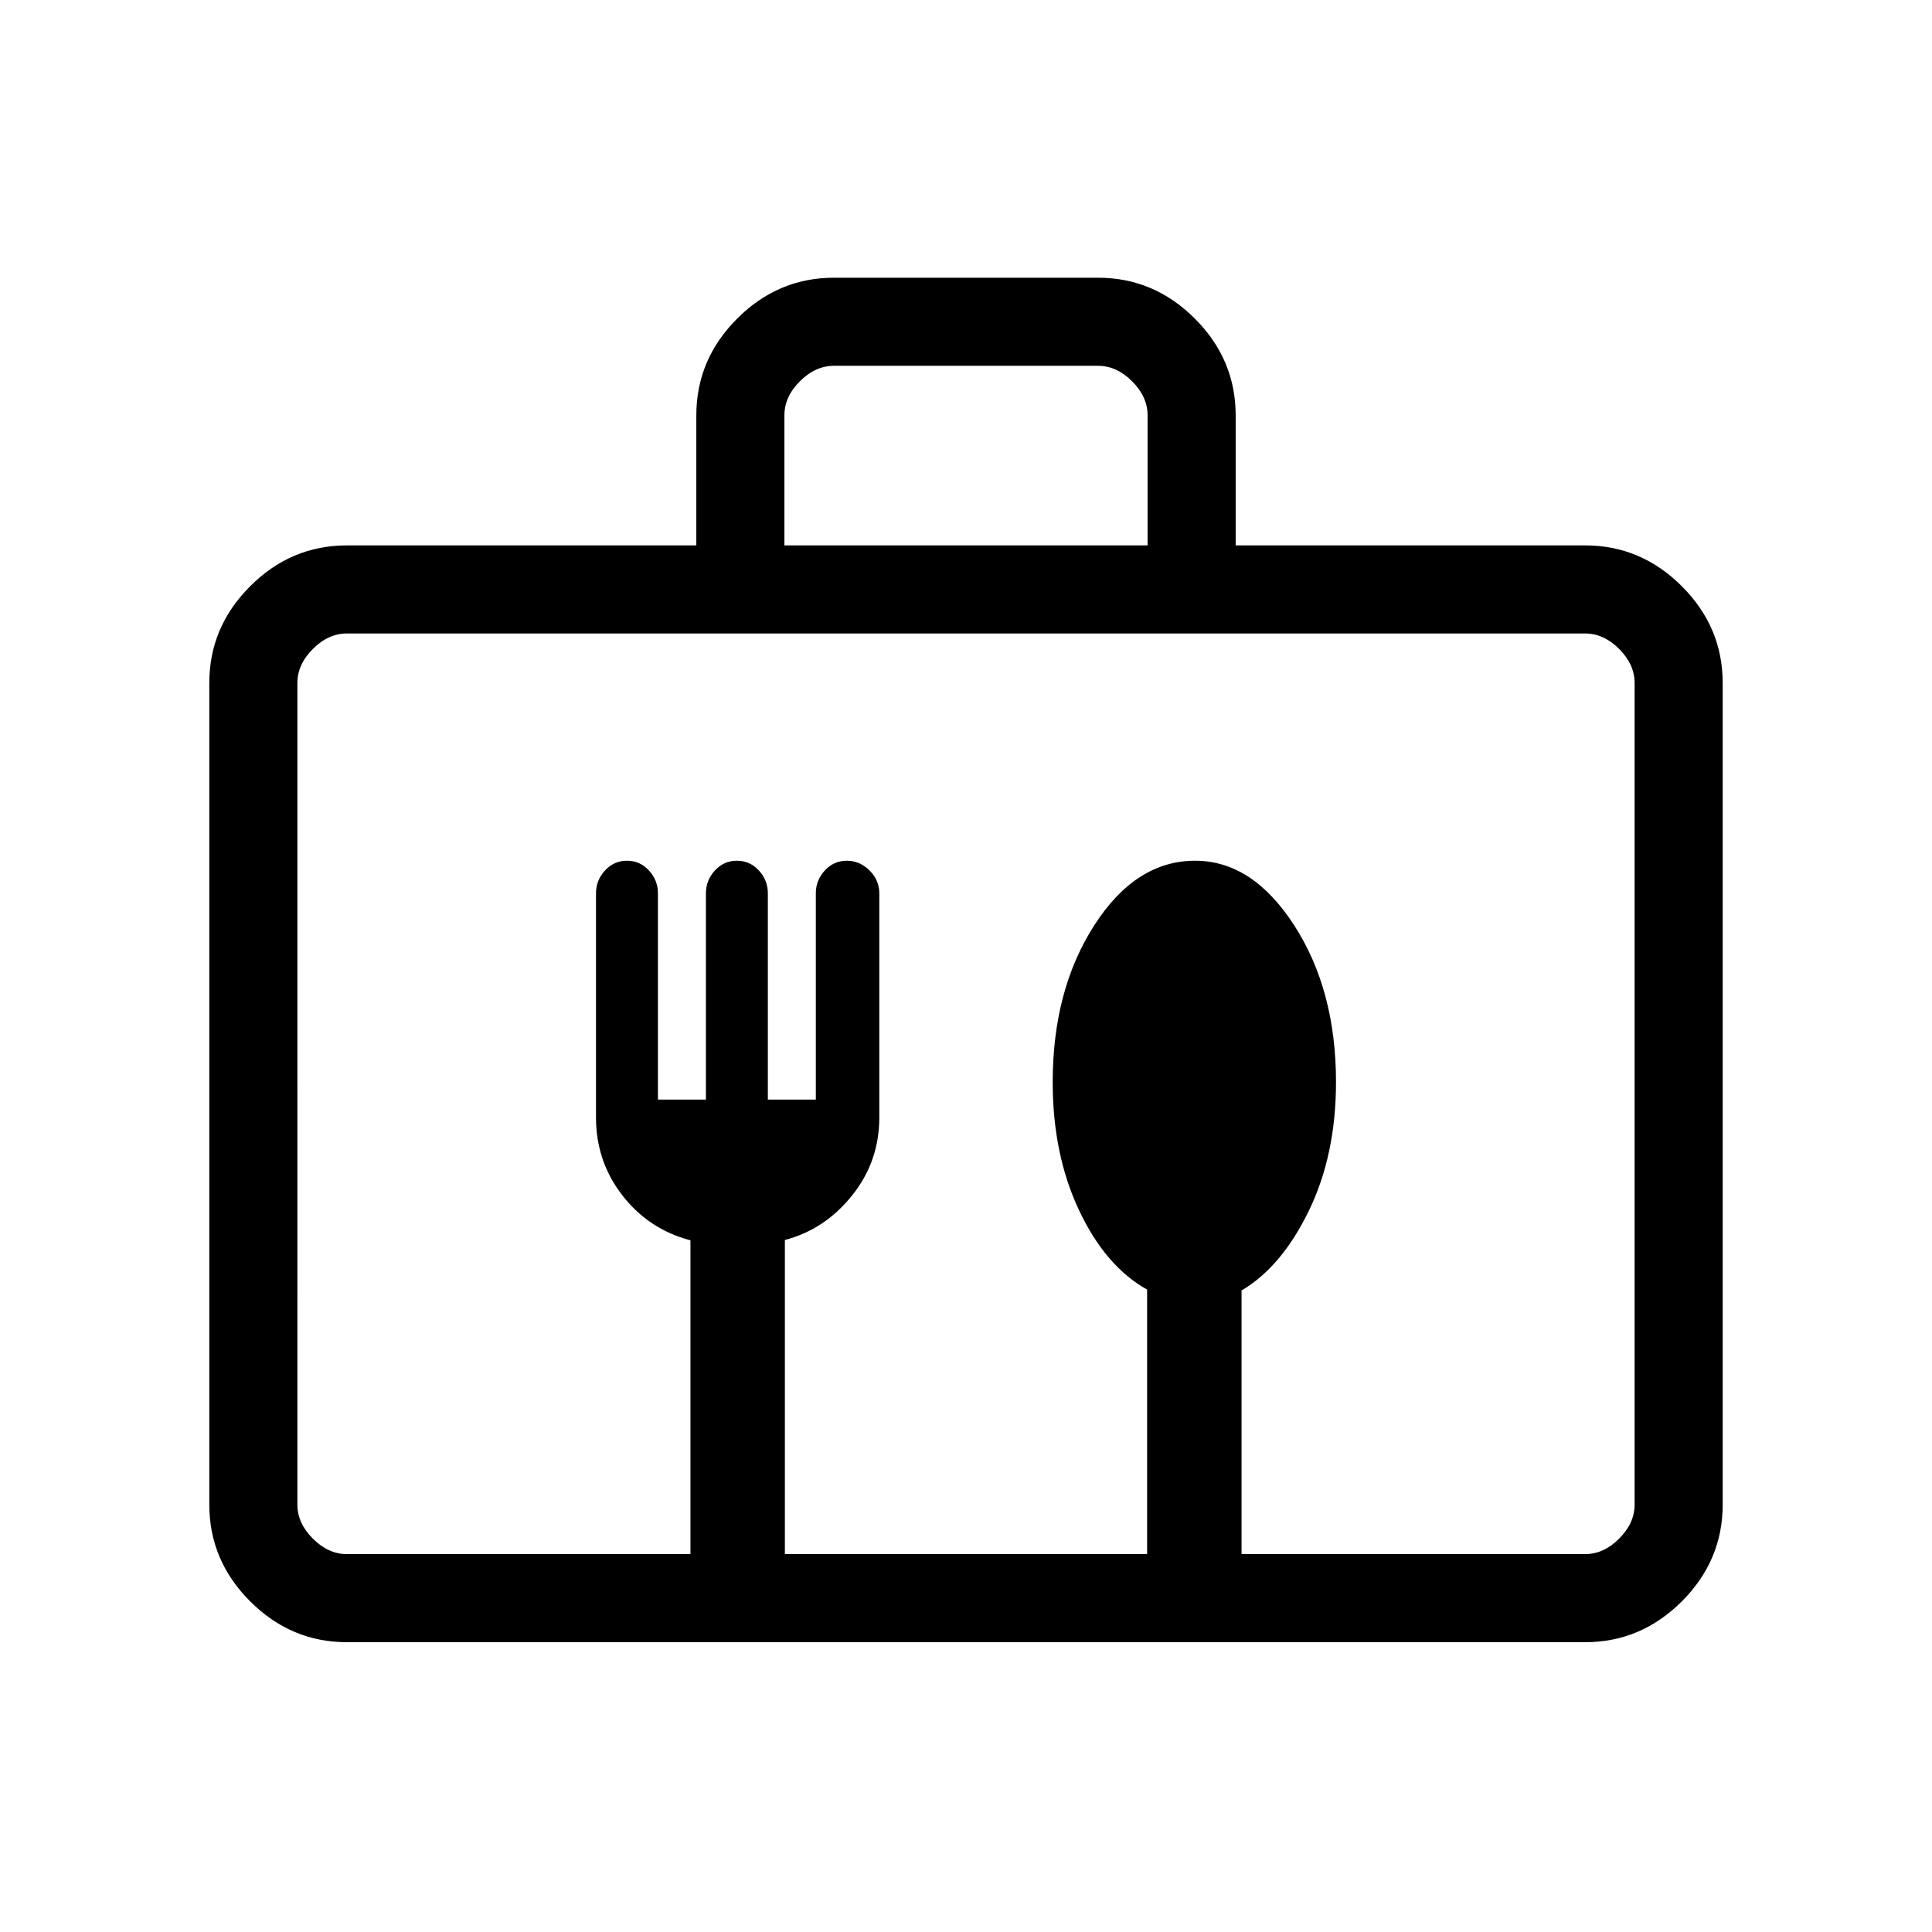 <svg xmlns="http://www.w3.org/2000/svg" height="48" viewBox="0 -960 960 960" width="48"><path d="M172.38-144q-27.78 0-48.08-20.3-20.3-20.3-20.3-48.08v-408.24q0-27.78 20.3-48.08 20.3-20.3 48.08-20.3H346v-64.62q0-27.78 20.3-48.08 20.3-20.3 48.08-20.3h131.24q27.78 0 48.08 20.3 20.3 20.3 20.3 48.08V-689h173.62q27.78 0 48.08 20.3 20.3 20.3 20.3 48.08v408.24q0 27.78-20.3 48.08-20.3 20.3-48.08 20.3H172.38Zm0-43.77h170.7V-343.7q-20.62-5.38-33.77-22.26-13.16-16.89-13.16-38.73v-111.46q0-6.47 4.47-11.31 4.46-4.85 10.92-4.85t10.92 4.85q4.46 4.84 4.46 11.31v102.53h23.85v-102.53q0-6.47 4.46-11.31 4.46-4.85 10.92-4.85 6.47 0 10.93 4.85 4.46 4.84 4.46 11.31v102.53h23.84v-102.53q0-6.47 4.47-11.31 4.46-4.85 10.92-4.85t11.31 4.85q4.84 4.84 4.84 11.31v111.46q0 21.84-13.54 38.73-13.53 16.88-33.38 22.11v156.08h180v-131.44q-20.62-11.48-33.77-39.29-13.15-27.81-13.15-63.81 0-45.69 20.61-77.84 20.62-32.16 50.16-32.16 28.53 0 49.27 32.16 20.73 32.15 20.73 77.84 0 36.23-13.54 64.04-13.54 27.81-33.39 39.5v131h170.7q9.23 0 16.92-7.69 7.69-7.69 7.69-16.92v-408.24q0-9.23-7.69-16.92-7.69-7.69-16.92-7.69H172.38q-9.23 0-16.92 7.69-7.69 7.69-7.69 16.92v408.24q0 9.23 7.69 16.92 7.69 7.69 16.92 7.69ZM389.77-689h180.46v-64.62q0-9.23-7.69-16.92-7.69-7.69-16.92-7.69H414.38q-9.23 0-16.92 7.69-7.69 7.69-7.69 16.92V-689Zm-242 501.23V-645.23-187.77Z"/></svg>